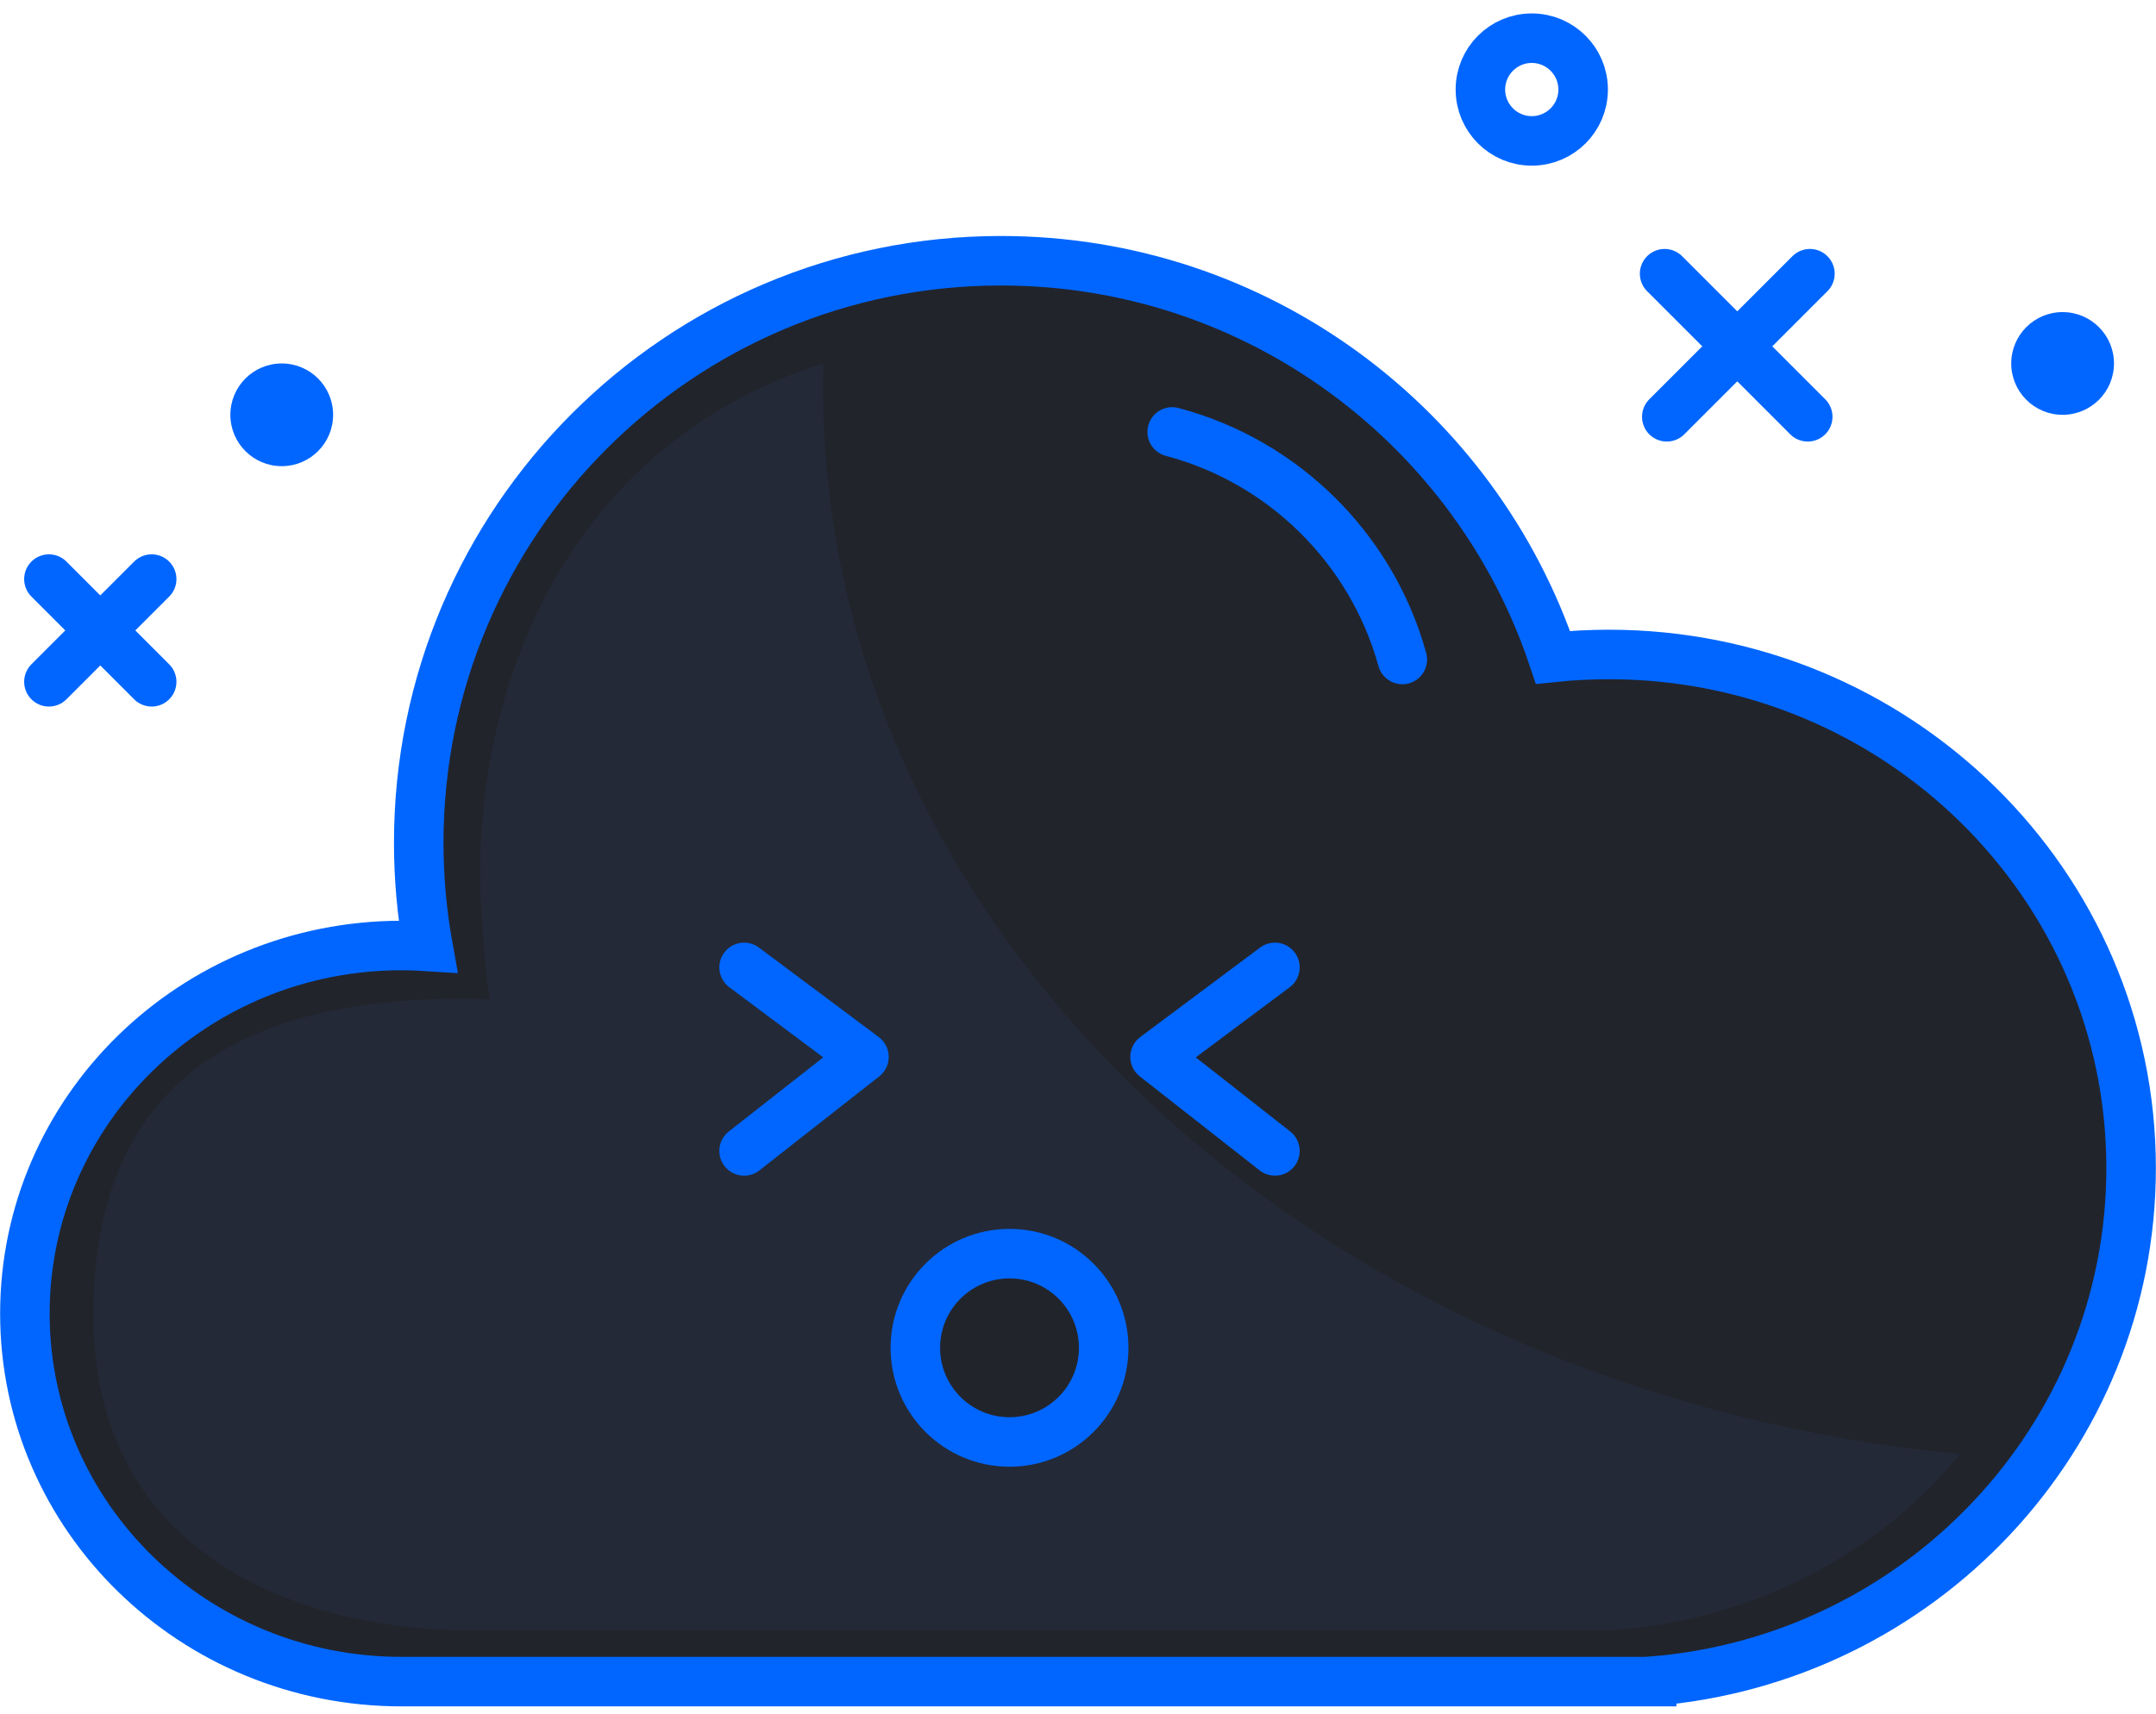 <svg width="127" height="101" viewBox="0 0 127 101" fill="none" xmlns="http://www.w3.org/2000/svg">
<path fill-rule="evenodd" clip-rule="evenodd" d="M23.657 99.083C11.402 99.083 1.466 89.374 1.466 77.397C1.466 65.419 11.402 55.71 23.657 55.71C24.178 55.71 24.695 55.728 25.208 55.762C24.852 53.781 24.666 51.741 24.666 49.658C24.666 30.717 40.02 15.363 58.961 15.363C74.082 15.363 86.918 25.149 91.48 38.733C92.56 38.62 93.658 38.562 94.769 38.562C111.76 38.562 125.534 52.111 125.534 68.823C125.534 84.7 113.102 97.8 97.291 99.061V99.083H40.308H23.657ZM35.757 99.083H28.732H35.757Z" fill="#22242B"/>
<path d="M35.757 99.083H28.732M23.657 99.083C11.402 99.083 1.466 89.374 1.466 77.397C1.466 65.419 11.402 55.71 23.657 55.71C24.178 55.71 24.695 55.728 25.208 55.762C24.852 53.781 24.666 51.741 24.666 49.658C24.666 30.717 40.02 15.363 58.961 15.363C74.082 15.363 86.918 25.149 91.48 38.733C92.56 38.62 93.658 38.562 94.769 38.562C111.76 38.562 125.534 52.111 125.534 68.823C125.534 84.7 113.102 97.8 97.291 99.061V99.083H40.308H23.657Z" stroke="#0066ff" stroke-width="2.917" stroke-linecap="round"/>
<path fill-rule="evenodd" clip-rule="evenodd" d="M48.483 22.769C48.483 55.272 77.756 82.055 115.447 85.671C110.724 91.479 103.429 95.419 95.119 96.038V96.057H27.433C19.22 96.057 5.501 92.597 5.501 77.445C5.501 62.294 16.167 58.834 27.433 58.834C27.912 58.834 28.387 58.849 28.858 58.878C28.531 57.178 28.473 55.426 28.36 53.639C27.595 41.572 32.859 26.364 48.501 21.415C48.489 21.866 48.483 22.317 48.483 22.769ZM59.078 73.622C56.013 73.622 53.529 76.077 53.529 79.106C53.529 82.135 56.013 84.59 59.078 84.59C62.144 84.59 64.628 82.135 64.628 79.106C64.628 76.077 62.144 73.622 59.078 73.622Z" fill="#252F44" fill-opacity="0.5"/>
<path d="M59.466 84.962C62.53 84.962 65.013 82.478 65.013 79.414C65.013 76.35 62.53 73.866 59.466 73.866C56.402 73.866 53.918 76.35 53.918 79.414C53.918 82.478 56.402 84.962 59.466 84.962Z" stroke="#0066ff" stroke-width="2.917"/>
<path d="M43.831 67.814L50.892 62.273L43.831 56.999" stroke="#0066ff" stroke-width="2.917" stroke-linecap="round" stroke-linejoin="round"/>
<path d="M75.1 67.814L68.039 62.273L75.1 56.999" stroke="#0066ff" stroke-width="2.917" stroke-linecap="round" stroke-linejoin="round"/>
<path d="M69.048 25.45C75.613 27.187 80.797 32.322 82.605 38.858" stroke="#0066ff" stroke-width="2.917" stroke-linecap="round"/>
<path d="M90.23 8.302C91.901 8.302 93.256 6.947 93.256 5.276C93.256 3.605 91.901 2.25 90.23 2.25C88.559 2.25 87.204 3.605 87.204 5.276C87.204 6.947 88.559 8.302 90.23 8.302Z" stroke="#0066ff" stroke-width="2.917"/>
<path d="M121.499 24.441C123.17 24.441 124.525 23.086 124.525 21.415C124.525 19.744 123.17 18.389 121.499 18.389C119.828 18.389 118.473 19.744 118.473 21.415C118.473 23.086 119.828 24.441 121.499 24.441Z" fill="#0066ff"/>
<path d="M98.055 16.127L106.485 24.558M106.614 16.127L98.183 24.558L106.614 16.127Z" stroke="#0066ff" stroke-width="2.917" stroke-linecap="round" stroke-linejoin="round"/>
<path d="M2.882 34.12L8.934 40.172M8.934 34.12L2.882 40.172L8.934 34.12Z" stroke="#0066ff" stroke-width="2.917" stroke-linecap="round" stroke-linejoin="round"/>
<path d="M16.596 27.467C18.268 27.467 19.622 26.112 19.622 24.441C19.622 22.77 18.268 21.415 16.596 21.415C14.925 21.415 13.57 22.77 13.57 24.441C13.57 26.112 14.925 27.467 16.596 27.467Z" fill="#0066ff"/>
</svg>
